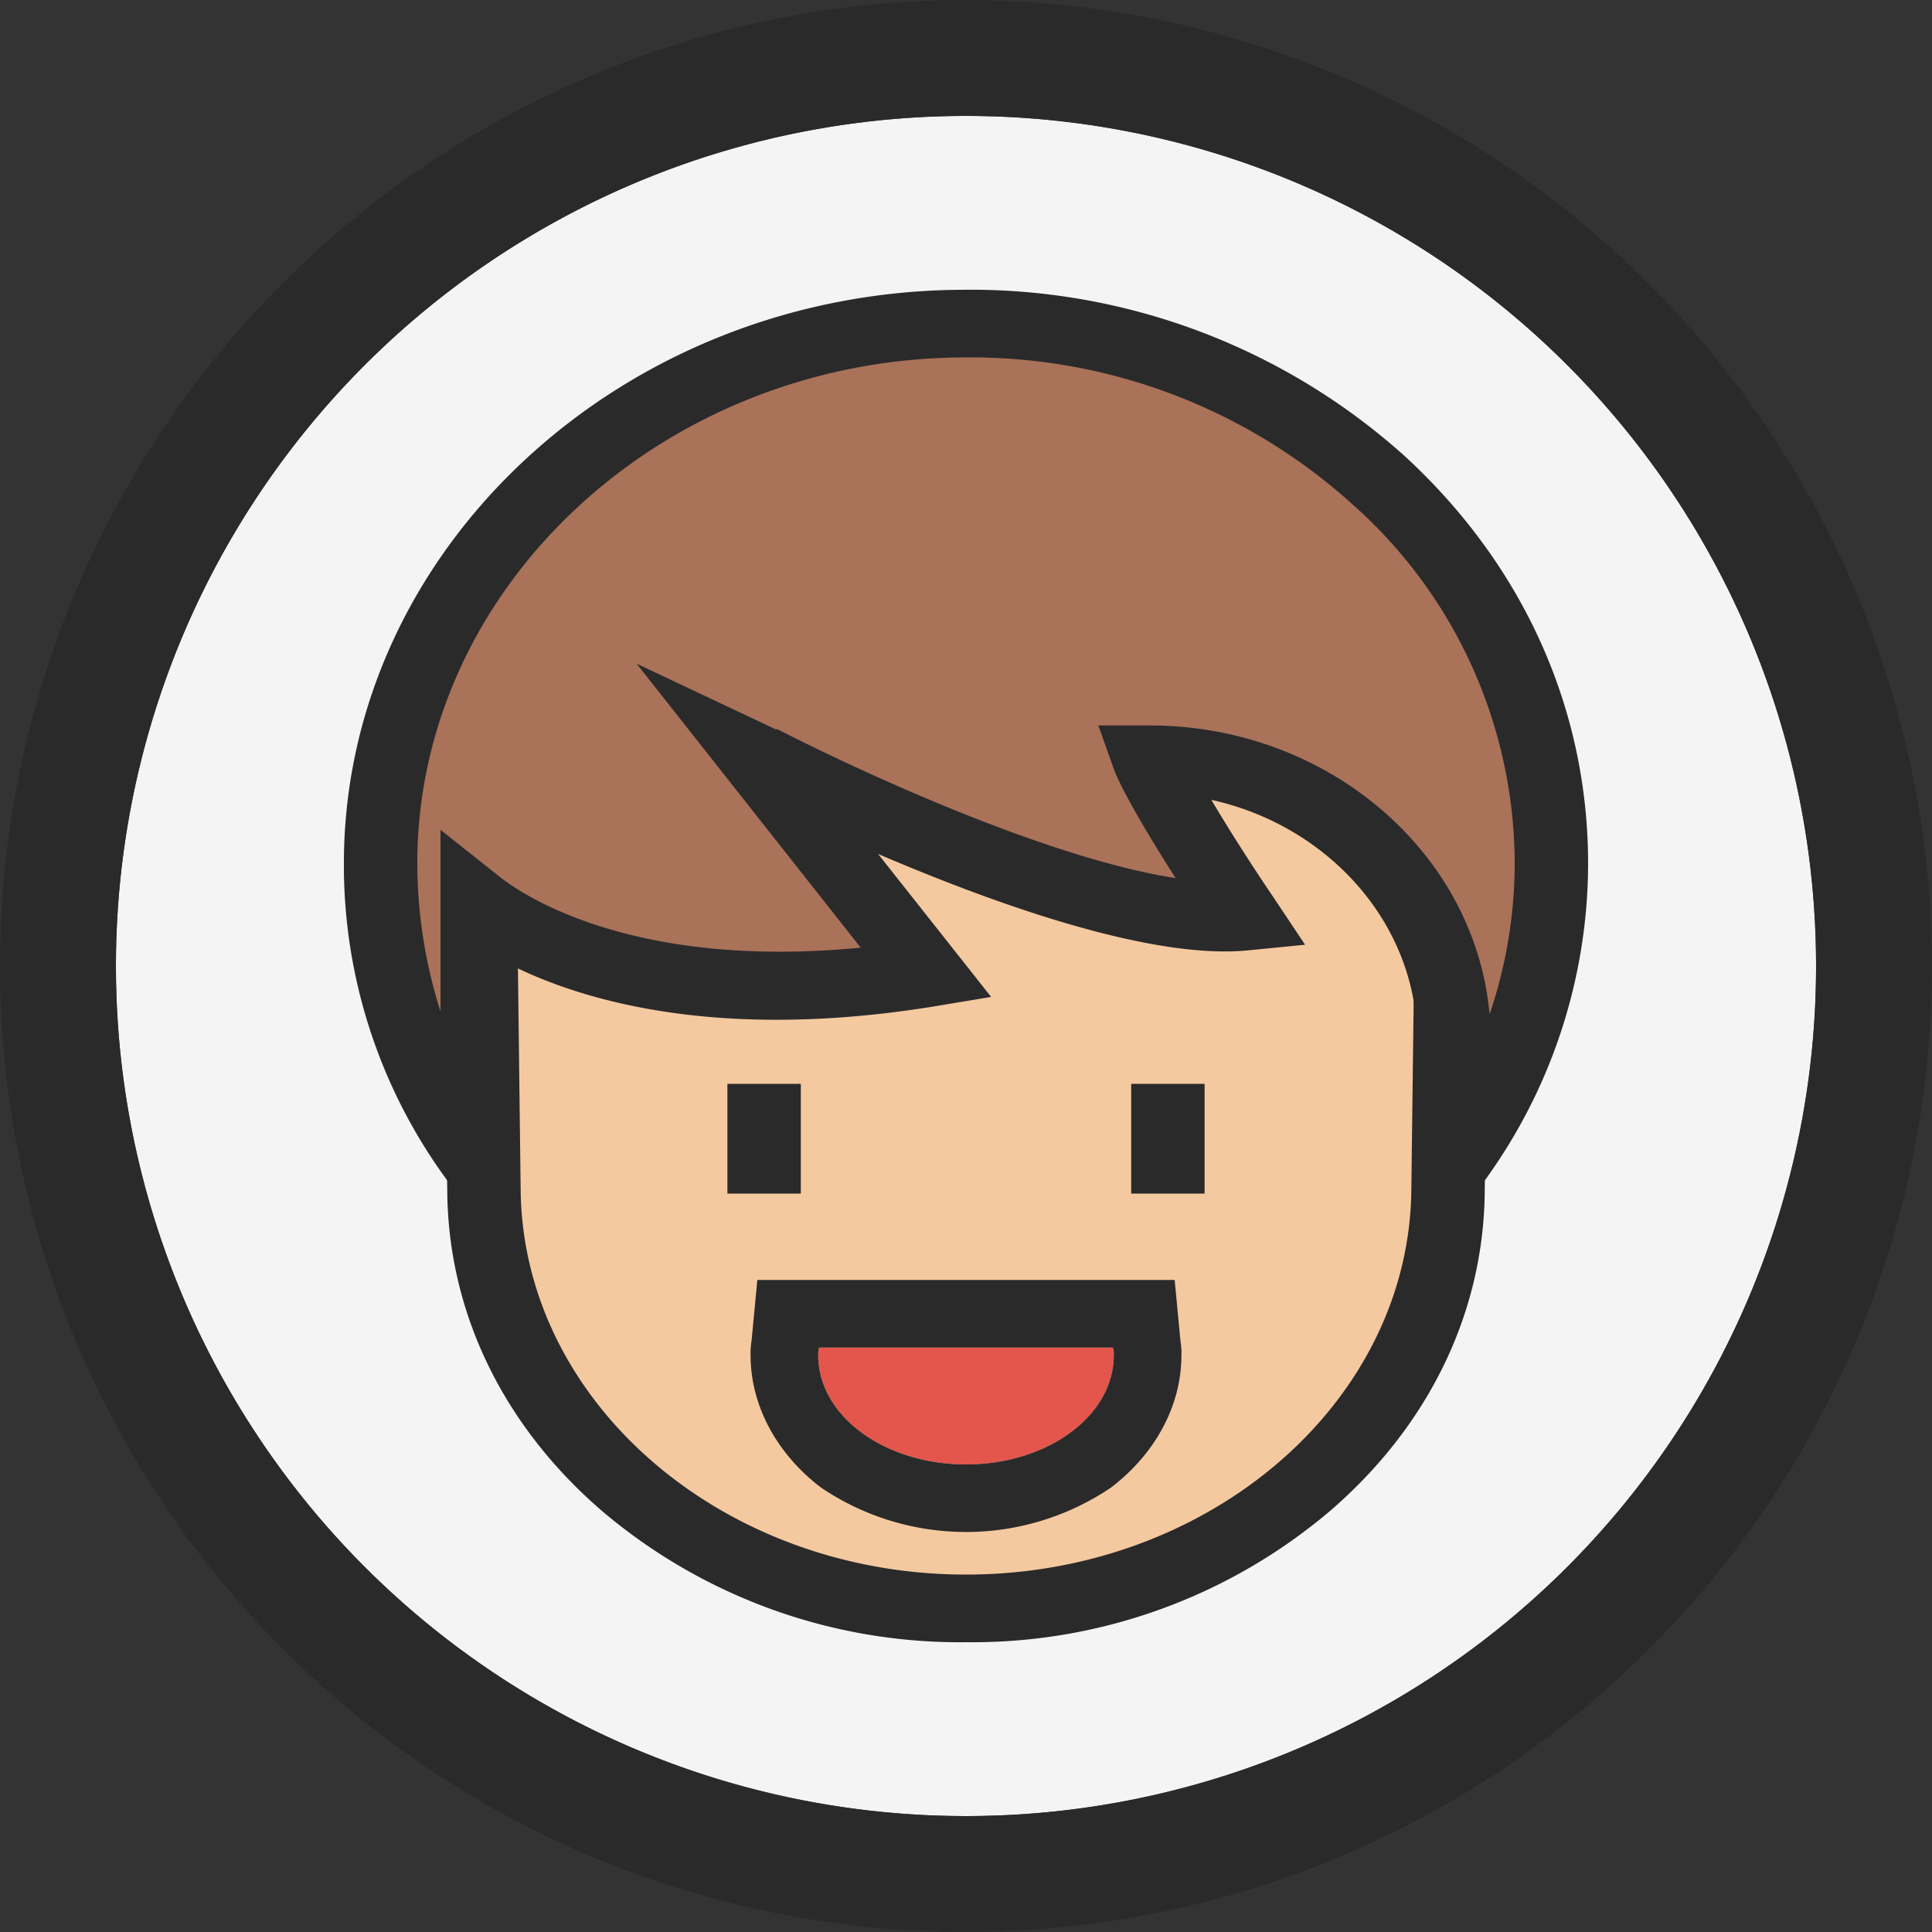 <svg xmlns="http://www.w3.org/2000/svg" width="70.6mm" height="70.6mm" viewBox="0 0 200 200">
  <rect x="0" y="0" width="200" height="200" fill="#333333" stroke="none"/>
  <g id="Warstwa_2" data-name="Warstwa 2">
    <g id="Warstwa_1-2" data-name="Warstwa 1">
      <g>
        <g>
          <circle cx="100" cy="100" r="88" fill="#f5f4f5"/>
          <path d="M100,12a88,88,0,1,1-88,88,88,88,0,0,1,88-88m0-12A100,100,0,1,0,200,100,100.2,100.2,0,0,0,100,0Z" fill="#2a2a2b"/>
        </g>
        <g>
          <g>
            <g>
              <path d="M49.5,71.2l.6,52.1c.3,23.9,22.5,43.2,49.9,43.2h0c27.4,0,49.6-19.3,49.9-43.2l.6-52.1Z" fill="#f4c99f"/>
              <path d="M100,170a57.2,57.2,0,0,1-37.7-13.6c-10.2-8.8-15.9-20.5-16-33.1l-.7-55.6H154.4l-.7,55.6c-.1,12.6-5.8,24.3-16,33.1A57.2,57.2,0,0,1,100,170ZM53.3,74.7l.6,48.6C54.2,145.2,74.8,163,100,163s45.8-17.8,46.1-39.7l.6-48.6Z" fill="#2a2a2b"/>
            </g>
            <g>
              <path d="M150.5,120.3V107.7c0-16-14.2-29.1-31.5-29.1,1.3,3.8,9.6,16.3,9.6,16.3-15.9,1.5-49.8-16.1-50.1-16.3l17.4,22.1c-24.9,4.1-40.1-2.2-46.4-7.2v26.8A51.7,51.7,0,0,1,39.4,89.2c.1-30.5,27.1-55.5,60.1-55.7s61.1,24.9,61.1,55.9A52.6,52.6,0,0,1,150.5,120.3Z" fill="#a97259"/>
              <path d="M146.7,131.9V107.7c0-12-9.1-22.2-21.3-24.9,2,3.4,4.6,7.4,6.5,10.2l3.2,4.8-6.1.6c-10.1.9-26.2-4.9-38.1-10l11.7,14.8-6,1c-21.7,3.5-35.7-.4-43.3-4.1v31.8l-7-9.7a55.1,55.1,0,0,1-10.7-33c.1-32.4,28.8-59,63.9-59.2a67.2,67.2,0,0,1,45.9,17.2c12.3,11.3,19,26.2,19,42.2a55.9,55.9,0,0,1-10.7,32.8Zm-33-56.8H119c18.5,0,33.7,13.2,35.2,29.9a48.6,48.6,0,0,0,2.6-15.6A49.8,49.8,0,0,0,140,52.2,58.9,58.9,0,0,0,100,37h-.4c-31,.2-56.3,23.7-56.4,52.2a50.7,50.7,0,0,0,2.4,15.5V85.9l6.3,5c2.2,1.7,13.6,9.5,37.2,7.2L65.9,68.7l14.4,6.8h.2c10.4,5.3,28.8,13.5,41.2,15.4-2.5-3.9-5.5-8.9-6.4-11.3Z" fill="#2a2a2b"/>
            </g>
            <g>
              <rect x="75.3" y="112.2" width="7.6" height="11.36" fill="#2a2a2b"/>
              <rect x="117.1" y="112.2" width="7.6" height="11.36" fill="#2a2a2b"/>
            </g>
          </g>
          <g>
            <path d="M84.8,139.5a2.2,2.2,0,0,0-.1.8c0,6.3,6.9,11.3,15.3,11.3s15.3-5,15.3-11.3a2.2,2.2,0,0,0-.1-.8Z" fill="#e4554c"/>
            <path d="M115.2,139.5a2.2,2.2,0,0,1,.1.8c0,6.3-6.9,11.3-15.3,11.3s-15.3-5-15.3-11.3a2.2,2.2,0,0,1,.1-.8h30.4m6.4-7H78.4l-.6,6.3a7.6,7.6,0,0,0-.1,1.5c0,5.2,2.7,10.2,7.3,13.7a26.8,26.8,0,0,0,30,0c4.6-3.5,7.3-8.5,7.3-13.7a7.6,7.6,0,0,0-.1-1.5l-.6-6.3Z" fill="#2a2a2b"/>
          </g>
        </g>
      </g>
    </g>
  </g>
</svg>
